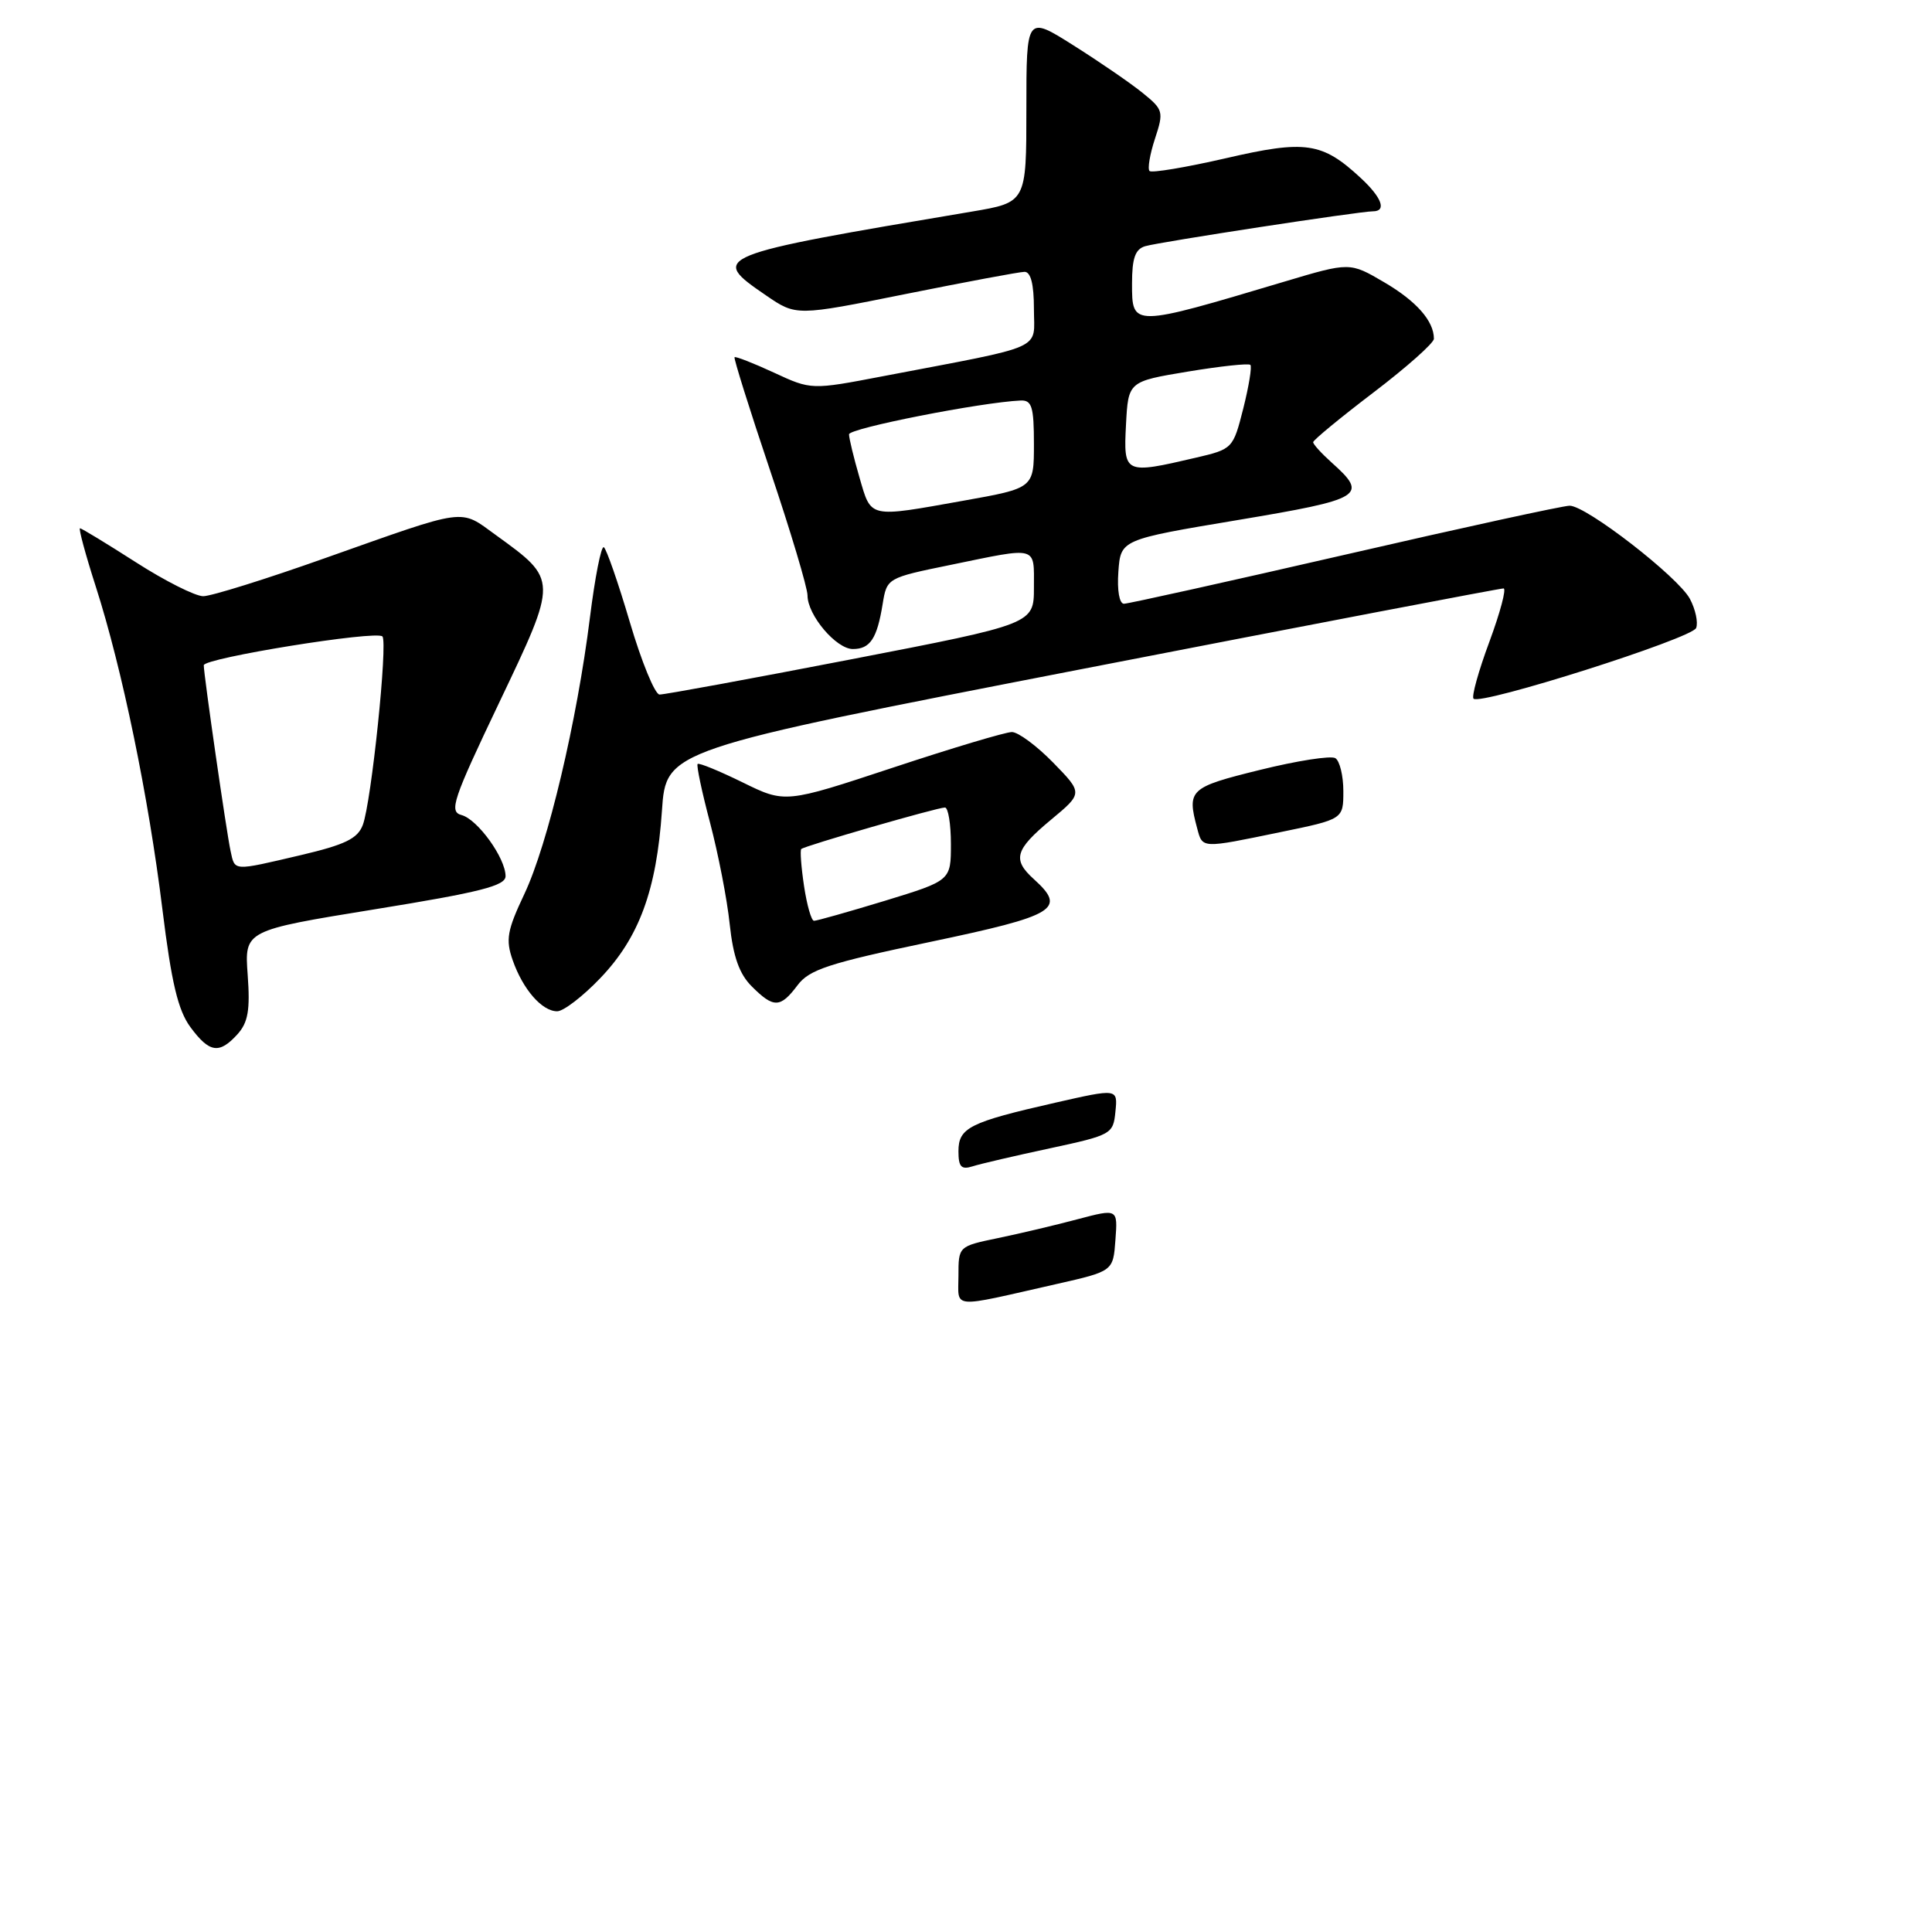 <?xml version="1.0" encoding="UTF-8" standalone="no"?>
<!DOCTYPE svg PUBLIC "-//W3C//DTD SVG 1.1//EN" "http://www.w3.org/Graphics/SVG/1.1/DTD/svg11.dtd" >
<svg xmlns="http://www.w3.org/2000/svg" xmlns:xlink="http://www.w3.org/1999/xlink" version="1.1" viewBox="0 0 256 256">
 <g >
 <path fill="currentColor"
d=" M 31.47 137.04 C 32.87 135.48 33.16 133.84 32.82 129.18 C 32.39 123.29 32.39 123.29 49.70 120.48 C 63.66 118.22 67.00 117.37 66.99 116.09 C 66.98 113.69 63.29 108.57 61.16 108.00 C 59.47 107.55 59.98 106.03 66.15 93.09 C 73.95 76.72 73.96 76.88 65.72 70.91 C 60.84 67.38 62.14 67.21 43.17 73.92 C 35.29 76.72 27.98 79.00 26.93 79.00 C 25.88 79.00 21.86 76.98 18.00 74.50 C 14.14 72.03 10.81 70.00 10.60 70.00 C 10.39 70.00 11.33 73.49 12.70 77.75 C 16.18 88.60 19.68 105.54 21.52 120.49 C 22.72 130.23 23.59 133.87 25.23 136.10 C 27.75 139.51 29.05 139.71 31.47 137.04 Z  M 79.53 129.62 C 84.68 124.25 86.99 117.99 87.71 107.43 C 88.26 99.36 88.26 99.36 143.38 88.65 C 173.70 82.76 198.83 77.95 199.23 77.97 C 199.63 77.99 198.78 81.17 197.35 85.04 C 195.91 88.91 194.97 92.30 195.25 92.58 C 196.17 93.50 224.22 84.59 224.75 83.21 C 225.03 82.47 224.66 80.74 223.92 79.35 C 222.36 76.44 210.21 67.02 207.99 67.01 C 207.16 67.00 193.77 69.92 178.23 73.50 C 162.69 77.07 149.50 80.00 148.93 80.00 C 148.32 80.00 148.01 78.23 148.19 75.75 C 148.50 71.50 148.50 71.50 164.00 68.91 C 180.62 66.13 181.36 65.68 176.46 61.30 C 175.11 60.09 174.00 58.87 174.00 58.59 C 174.00 58.32 177.60 55.35 182.00 52.00 C 186.40 48.65 190.00 45.45 190.00 44.89 C 190.00 42.53 187.68 39.90 183.41 37.40 C 178.86 34.73 178.86 34.73 170.18 37.32 C 149.92 43.37 150.00 43.36 150.00 37.57 C 150.00 34.21 150.42 33.01 151.75 32.62 C 153.65 32.06 180.16 28.00 181.92 28.00 C 183.77 28.00 183.11 26.18 180.30 23.58 C 175.19 18.84 173.00 18.52 162.42 20.97 C 157.15 22.18 152.61 22.94 152.32 22.66 C 152.04 22.37 152.36 20.45 153.04 18.38 C 154.22 14.79 154.15 14.53 151.39 12.30 C 149.80 11.01 145.69 8.19 142.25 6.02 C 136.00 2.07 136.00 2.07 136.00 14.45 C 136.00 26.82 136.00 26.82 128.75 28.04 C 94.29 33.84 93.96 33.98 101.50 39.14 C 105.50 41.88 105.50 41.88 120.00 38.96 C 127.97 37.36 135.06 36.03 135.75 36.02 C 136.58 36.01 137.00 37.64 137.00 40.93 C 137.00 46.51 138.88 45.67 117.00 49.85 C 107.50 51.67 107.50 51.67 102.54 49.37 C 99.82 48.11 97.47 47.20 97.33 47.33 C 97.20 47.47 99.31 54.22 102.04 62.33 C 104.77 70.43 107.00 77.89 107.00 78.90 C 107.00 81.51 110.80 86.00 113.01 86.00 C 115.30 86.00 116.21 84.62 116.95 80.07 C 117.52 76.58 117.52 76.58 126.01 74.84 C 137.63 72.45 137.00 72.27 137.00 77.84 C 137.00 82.68 137.00 82.68 112.75 87.37 C 99.41 89.95 88.00 92.05 87.39 92.03 C 86.78 92.01 85.01 87.70 83.46 82.45 C 81.91 77.19 80.35 72.72 80.01 72.51 C 79.66 72.29 78.84 76.48 78.17 81.82 C 76.45 95.61 72.59 111.87 69.49 118.44 C 67.20 123.28 66.98 124.50 67.93 127.22 C 69.28 131.09 71.81 134.00 73.83 134.00 C 74.66 134.00 77.23 132.03 79.53 129.62 Z  M 105.67 130.56 C 107.23 128.47 109.81 127.63 123.25 124.81 C 139.96 121.30 141.36 120.45 137.00 116.50 C 134.11 113.89 134.48 112.60 139.25 108.63 C 143.50 105.10 143.50 105.10 139.55 101.05 C 137.37 98.82 134.91 97.00 134.08 97.00 C 133.25 97.00 126.15 99.12 118.31 101.72 C 104.04 106.44 104.04 106.44 98.40 103.67 C 95.30 102.15 92.62 101.05 92.44 101.23 C 92.26 101.41 93.00 104.92 94.09 109.03 C 95.17 113.14 96.35 119.18 96.69 122.46 C 97.15 126.77 97.96 129.06 99.62 130.71 C 102.51 133.60 103.40 133.58 105.67 130.56 Z  M 127.00 169.05 C 127.00 165.14 127.00 165.14 132.25 164.05 C 135.14 163.45 139.89 162.33 142.80 161.55 C 148.11 160.15 148.11 160.15 147.80 164.29 C 147.50 168.44 147.50 168.44 140.00 170.14 C 125.75 173.37 127.00 173.48 127.00 169.05 Z  M 127.00 152.55 C 127.00 149.43 128.46 148.70 139.80 146.12 C 148.11 144.23 148.11 144.23 147.80 147.29 C 147.51 150.28 147.28 150.40 139.11 152.16 C 134.49 153.15 129.88 154.22 128.86 154.55 C 127.37 155.02 127.00 154.61 127.00 152.55 Z  M 158.63 109.75 C 157.26 104.64 157.61 104.32 166.94 102.02 C 171.86 100.80 176.36 100.10 176.94 100.46 C 177.52 100.82 178.00 102.79 178.00 104.83 C 178.00 108.55 178.00 108.55 169.62 110.27 C 159.12 112.44 159.35 112.45 158.63 109.75 Z  M 30.55 112.75 C 30.01 110.28 27.00 89.41 27.00 88.15 C 27.00 87.20 49.84 83.51 50.67 84.33 C 51.41 85.08 49.21 106.32 48.07 109.32 C 47.38 111.13 45.72 111.93 39.85 113.31 C 30.75 115.44 31.14 115.46 30.55 112.75 Z  M 113.88 63.25 C 113.12 60.64 112.50 58.07 112.50 57.55 C 112.50 56.75 130.02 53.30 135.25 53.07 C 136.73 53.01 137.00 53.92 137.00 58.84 C 137.00 64.68 137.00 64.68 127.69 66.34 C 114.98 68.61 115.47 68.72 113.88 63.25 Z  M 149.20 56.28 C 149.50 50.55 149.50 50.55 157.38 49.24 C 161.72 48.52 165.45 48.12 165.68 48.35 C 165.91 48.57 165.48 51.18 164.74 54.13 C 163.39 59.45 163.33 59.51 158.44 60.65 C 148.99 62.86 148.86 62.80 149.20 56.28 Z  M 106.54 117.41 C 106.16 114.88 106.00 112.67 106.17 112.50 C 106.61 112.08 124.19 107.00 125.21 107.00 C 125.64 107.00 126.00 109.18 126.00 111.84 C 126.00 116.68 126.00 116.68 117.25 119.36 C 112.44 120.82 108.21 122.02 107.86 122.01 C 107.51 122.01 106.92 119.93 106.54 117.41 Z "/>
</g>
</svg>